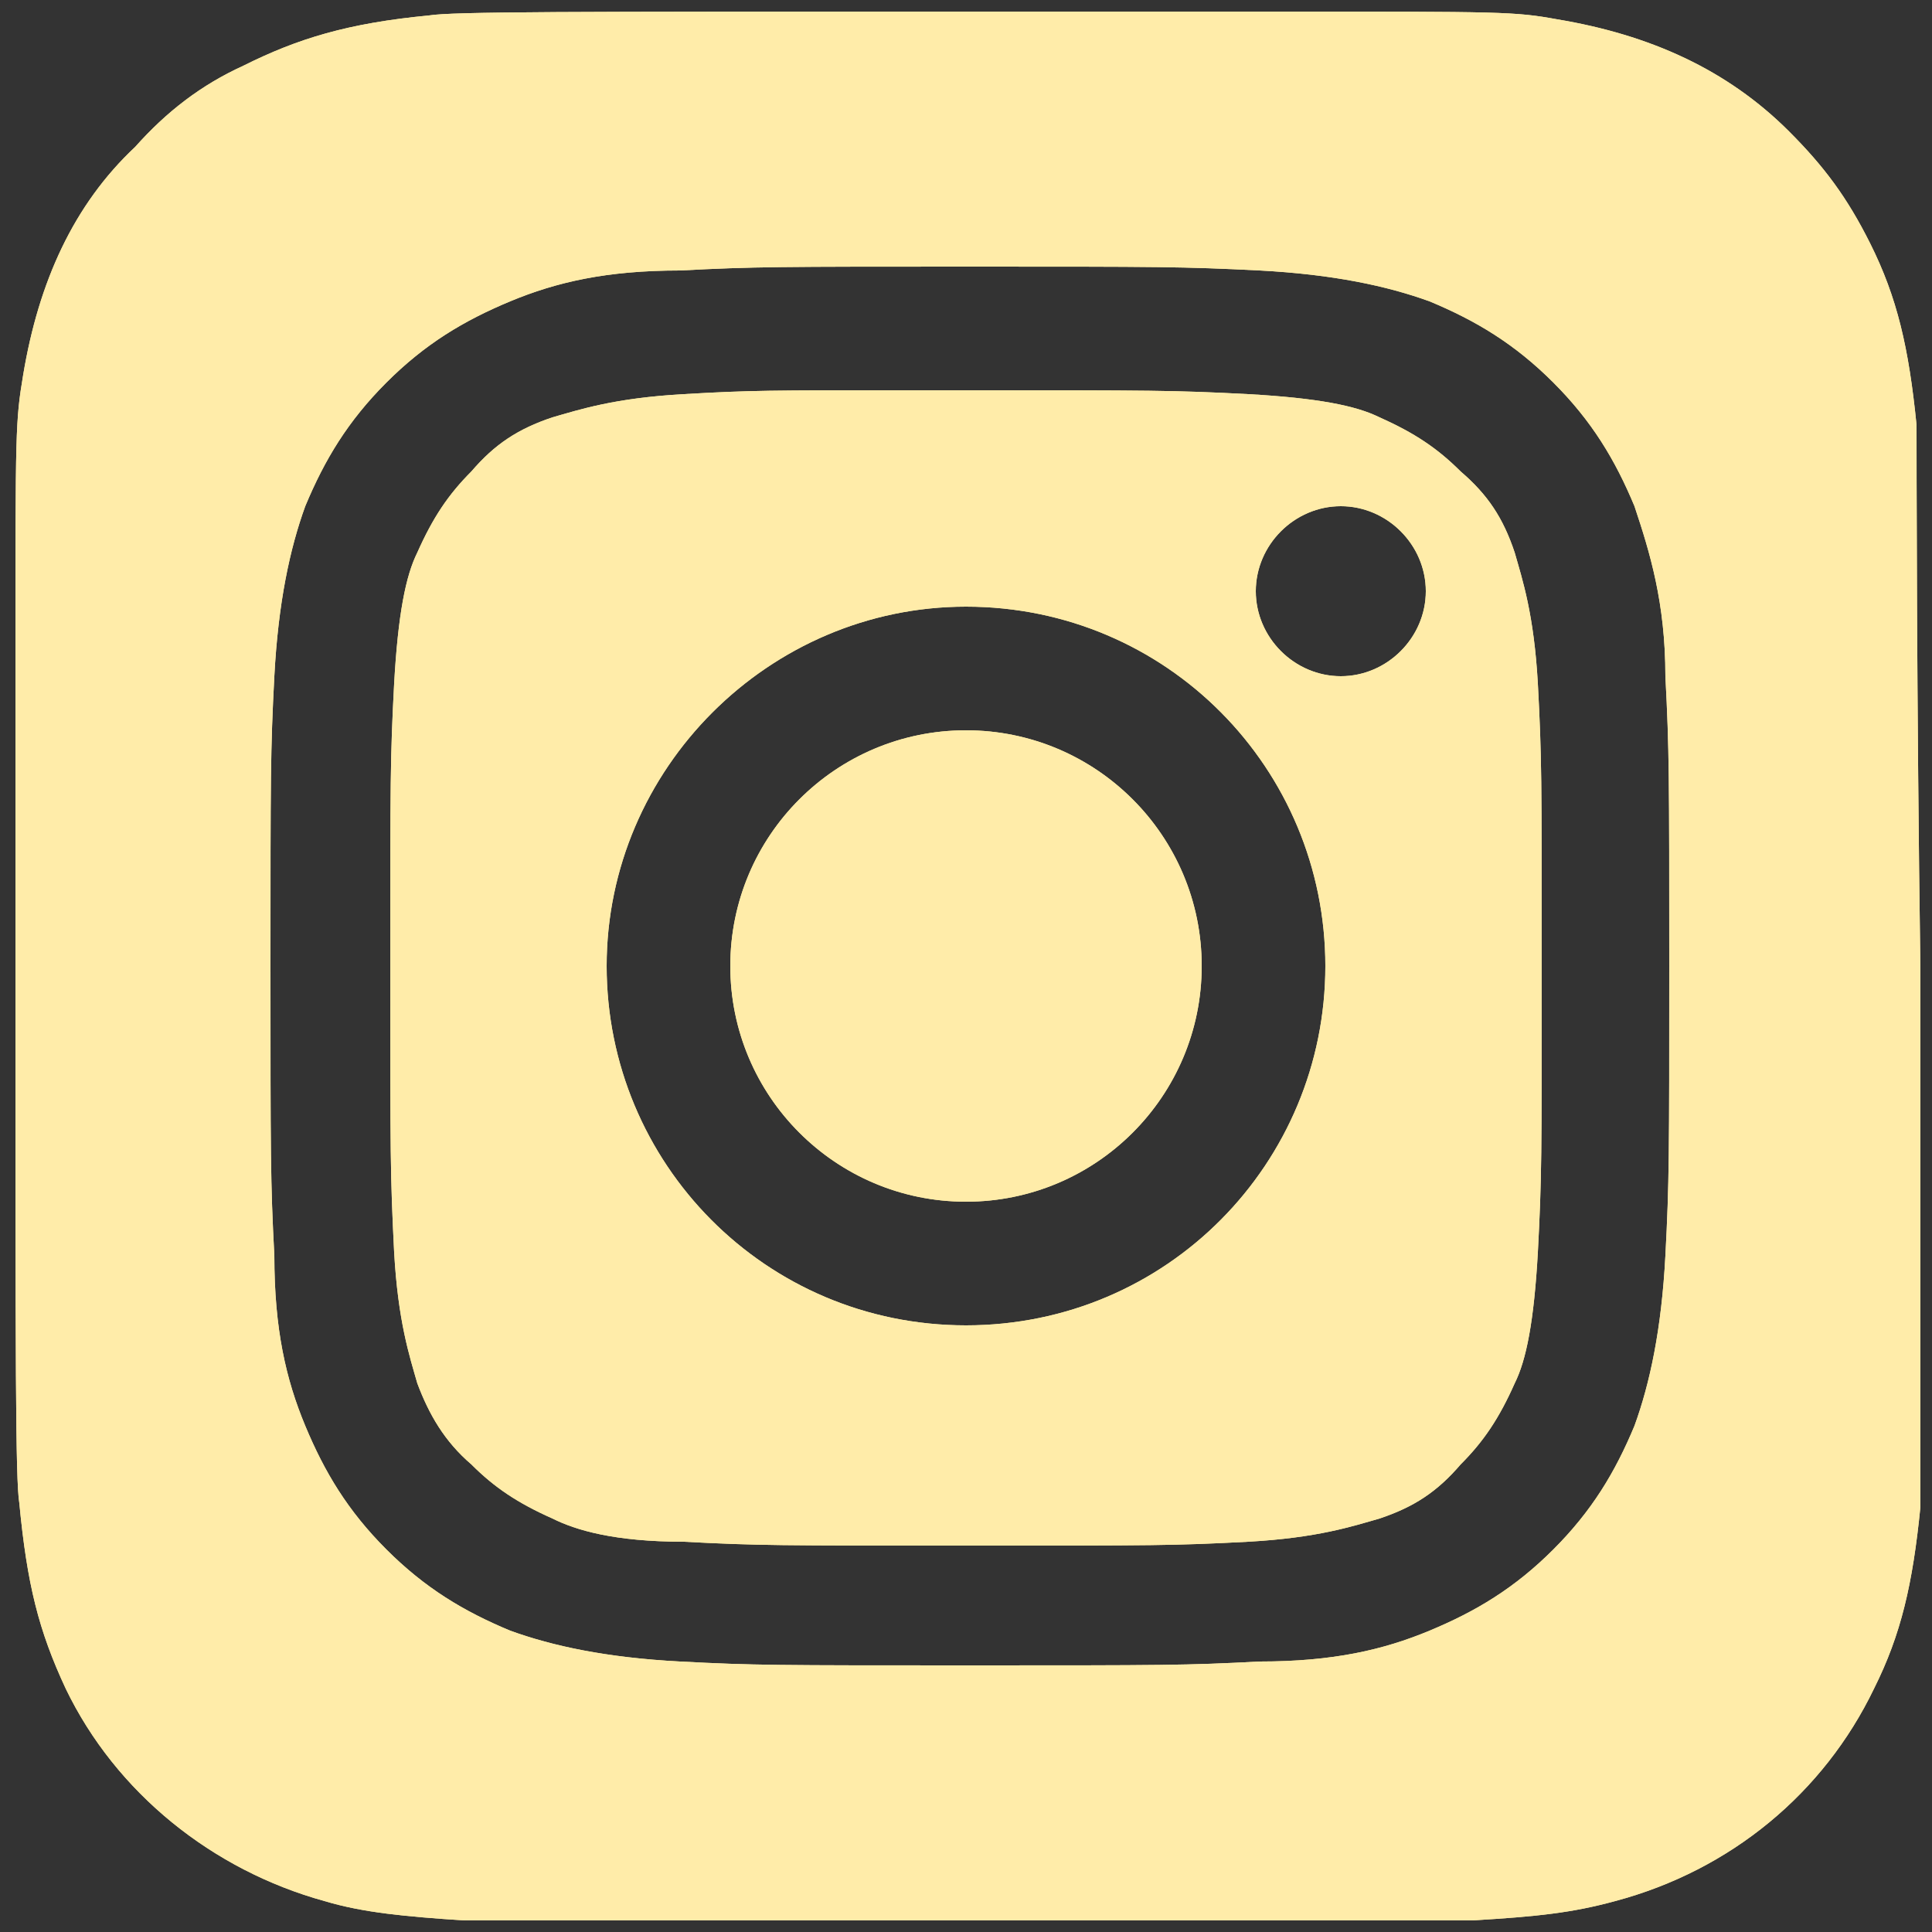 <?xml version="1.0" encoding="utf-8"?>
<!-- Generator: Adobe Illustrator 24.1.1, SVG Export Plug-In . SVG Version: 6.00 Build 0)  -->
<svg version="1.1" id="Layer_1" xmlns="http://www.w3.org/2000/svg" xmlns:xlink="http://www.w3.org/1999/xlink" x="0px" y="0px"
	 viewBox="0 0 50 50" style="enable-background:new 0 0 50 50;" xml:space="preserve">
<rect x="0" y="0" width="50" height="50" fill="#333333" stroke="none"/>
<style type="text/css">
	.st0{fill:#FFECA9;}
</style>
<circle class="st0" cx="25" cy="25" r="6.1"/>
<path class="st0" d="M39.8,17.7c-0.1-1.8-0.4-2.7-0.6-3.4c-0.3-0.9-0.7-1.5-1.4-2.1c-0.6-0.6-1.2-1-2.1-1.4
	c-0.6-0.3-1.6-0.5-3.4-0.6c-1.9-0.1-2.5-0.1-7.3-0.1h-1.6c-3.4,0-4,0-5.7,0.1c-1.8,0.1-2.7,0.4-3.4,0.6c-0.9,0.3-1.5,0.7-2.1,1.4
	c-0.6,0.6-1,1.2-1.4,2.1c-0.3,0.6-0.5,1.6-0.6,3.4c-0.1,1.9-0.1,2.5-0.1,7.3c0,4.9,0,5.4,0.1,7.4c0.1,1.8,0.4,2.7,0.6,3.4
	c0.3,0.8,0.7,1.5,1.4,2.1c0.6,0.6,1.2,1,2.1,1.4c0.6,0.3,1.6,0.6,3.4,0.6c1.9,0.1,2.5,0.1,7.3,0.1c4.9,0,5.4,0,7.3-0.1
	c1.8-0.1,2.7-0.4,3.4-0.6c0.9-0.3,1.5-0.7,2.1-1.4c0.6-0.6,1-1.2,1.4-2.1c0.3-0.6,0.5-1.6,0.6-3.4c0.1-1.9,0.1-2.5,0.1-7.3
	C39.9,20.1,39.9,19.6,39.8,17.7z M25,34.3c-5.2,0-9.3-4.2-9.3-9.3s4.2-9.3,9.3-9.3c5.2,0,9.3,4.2,9.3,9.3S30.2,34.3,25,34.3z
	 M34.7,17.5c-1.2,0-2.2-1-2.2-2.2c0-1.2,1-2.2,2.2-2.2c1.2,0,2.2,1,2.2,2.2C36.9,16.5,35.9,17.5,34.7,17.5z"/>
<path class="st0" d="M49.6,11c-0.2-2-0.5-3.3-1.2-4.7c-0.6-1.2-1.2-2-2.1-2.9c-1.6-1.6-3.6-2.5-6-2.9c-1.1-0.2-1.4-0.2-7.3-0.2h-8
	c-10.3,0-13.3,0-13.9,0.1C9,0.6,7.7,1,6.3,1.7c-1.1,0.5-2,1.2-2.8,2.1C1.9,5.3,1,7.3,0.6,9.7c-0.2,1.2-0.2,1.4-0.2,7.3v8
	c0,10.3,0,13.3,0.1,13.9c0.2,2.1,0.5,3.3,1.2,4.8c1.3,2.7,3.8,4.7,6.7,5.5c1,0.3,2.1,0.4,3.6,0.5c0.6,0,6.8,0,13.1,0
	c6.2,0,12.4,0,13,0c1.7-0.1,2.6-0.2,3.7-0.5c3-0.8,5.4-2.8,6.7-5.5c0.7-1.4,1-2.7,1.2-4.7c0-0.4,0-7.2,0-13.9
	C49.6,18.2,49.6,11.5,49.6,11z M43.1,32.5c-0.1,1.9-0.4,3.3-0.8,4.4c-0.5,1.2-1.1,2.2-2.1,3.2s-2,1.6-3.2,2.1
	c-1.2,0.5-2.5,0.8-4.4,0.8c-1.9,0.1-2.5,0.1-7.5,0.1s-5.6,0-7.5-0.1c-1.9-0.1-3.3-0.4-4.4-0.8c-1.2-0.5-2.2-1.1-3.2-2.1
	s-1.6-2-2.1-3.2c-0.5-1.2-0.8-2.5-0.8-4.4c-0.1-1.9-0.1-2.6-0.1-7.5s0-5.6,0.1-7.5c0.1-1.9,0.4-3.3,0.8-4.4c0.5-1.2,1.1-2.2,2.1-3.2
	s2-1.6,3.2-2.1c1.2-0.5,2.5-0.8,4.4-0.8c1.9-0.1,2.6-0.1,7.5-0.1s5.5,0,7.5,0.1c1.9,0.1,3.3,0.4,4.4,0.8c1.2,0.5,2.2,1.1,3.2,2.1
	s1.6,2,2.1,3.2c0.4,1.2,0.8,2.5,0.8,4.4c0.1,1.9,0.1,2.6,0.1,7.5S43.2,30.6,43.1,32.5z"/>
<circle class="st0" cx="25" cy="25" r="6.1"/>
<path class="st0" d="M39.8,17.7c-0.1-1.8-0.4-2.7-0.6-3.4c-0.3-0.9-0.7-1.5-1.4-2.1c-0.6-0.6-1.2-1-2.1-1.4
	c-0.6-0.3-1.6-0.5-3.4-0.6c-1.9-0.1-2.5-0.1-7.3-0.1h-1.6c-3.4,0-4,0-5.7,0.1c-1.8,0.1-2.7,0.4-3.4,0.6c-0.9,0.3-1.5,0.7-2.1,1.4
	c-0.6,0.6-1,1.2-1.4,2.1c-0.3,0.6-0.5,1.6-0.6,3.4c-0.1,1.9-0.1,2.5-0.1,7.3c0,4.9,0,5.4,0.1,7.4c0.1,1.8,0.4,2.7,0.6,3.4
	c0.3,0.8,0.7,1.5,1.4,2.1c0.6,0.6,1.2,1,2.1,1.4c0.6,0.3,1.6,0.6,3.4,0.6c1.9,0.1,2.5,0.1,7.3,0.1c4.9,0,5.4,0,7.3-0.1
	c1.8-0.1,2.7-0.4,3.4-0.6c0.9-0.3,1.5-0.7,2.1-1.4c0.6-0.6,1-1.2,1.4-2.1c0.3-0.6,0.5-1.6,0.6-3.4c0.1-1.9,0.1-2.5,0.1-7.3
	C39.9,20.1,39.9,19.6,39.8,17.7z M25,34.3c-5.2,0-9.3-4.2-9.3-9.3s4.2-9.3,9.3-9.3c5.2,0,9.3,4.2,9.3,9.3S30.2,34.3,25,34.3z
	 M34.7,17.5c-1.2,0-2.2-1-2.2-2.2c0-1.2,1-2.2,2.2-2.2c1.2,0,2.2,1,2.2,2.2C36.9,16.5,35.9,17.5,34.7,17.5z"/>
<path class="st0" d="M49.6,11c-0.2-2-0.5-3.3-1.2-4.7c-0.6-1.2-1.2-2-2.1-2.9c-1.6-1.6-3.6-2.5-6-2.9c-1.1-0.2-1.4-0.2-7.3-0.2h-8
	c-10.3,0-13.3,0-13.9,0.1C9,0.6,7.7,1,6.3,1.7c-1.1,0.5-2,1.2-2.8,2.1C1.9,5.3,1,7.3,0.6,9.7c-0.2,1.2-0.2,1.4-0.2,7.3v8
	c0,10.3,0,13.3,0.1,13.9c0.2,2.1,0.5,3.3,1.2,4.8c1.3,2.7,3.8,4.7,6.7,5.5c1,0.3,2.1,0.4,3.6,0.5c0.6,0,6.8,0,13.1,0
	c6.2,0,12.4,0,13,0c1.7-0.1,2.6-0.2,3.7-0.5c3-0.8,5.4-2.8,6.7-5.5c0.7-1.4,1-2.7,1.2-4.7c0-0.4,0-7.2,0-13.9
	C49.6,18.2,49.6,11.5,49.6,11z M43.1,32.5c-0.1,1.9-0.4,3.3-0.8,4.4c-0.5,1.2-1.1,2.2-2.1,3.2s-2,1.6-3.2,2.1
	c-1.2,0.5-2.5,0.8-4.4,0.8c-1.9,0.1-2.5,0.1-7.5,0.1s-5.6,0-7.5-0.1c-1.9-0.1-3.3-0.4-4.4-0.8c-1.2-0.5-2.2-1.1-3.2-2.1
	s-1.6-2-2.1-3.2c-0.5-1.2-0.8-2.5-0.8-4.4c-0.1-1.9-0.1-2.6-0.1-7.5s0-5.6,0.1-7.5c0.1-1.9,0.4-3.3,0.8-4.4c0.5-1.2,1.1-2.2,2.1-3.2
	s2-1.6,3.2-2.1c1.2-0.5,2.5-0.8,4.4-0.8c1.9-0.1,2.6-0.1,7.5-0.1s5.5,0,7.5,0.1c1.9,0.1,3.3,0.4,4.4,0.8c1.2,0.5,2.2,1.1,3.2,2.1
	s1.6,2,2.1,3.2c0.4,1.2,0.8,2.5,0.8,4.4c0.1,1.9,0.1,2.6,0.1,7.5S43.2,30.6,43.1,32.5z"/>
</svg>

